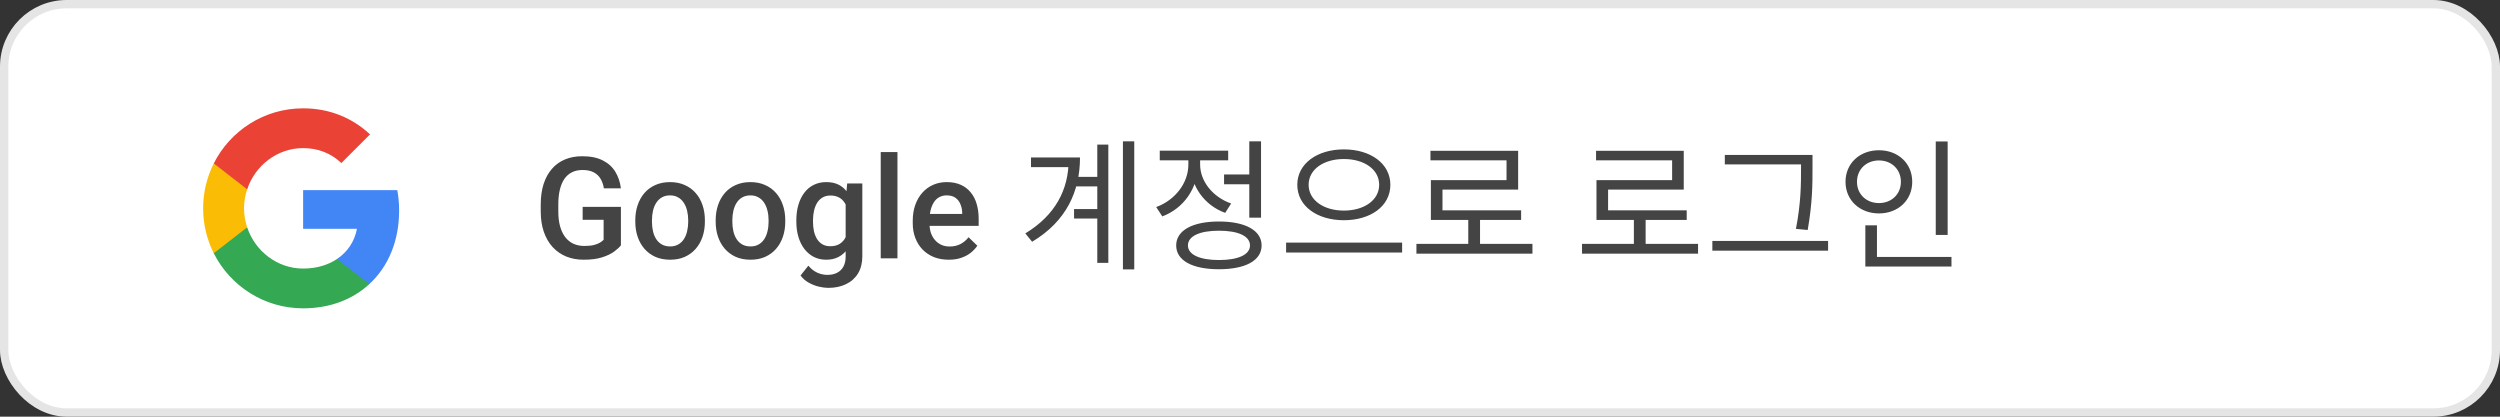 <svg width="300" height="50" viewBox="0 0 300 50" fill="none" xmlns="http://www.w3.org/2000/svg">
<rect x="0" y="0" width="300" height="50" fill="#333333" stroke="none"/>
<rect x="0.5" y="0.5" width="299" height="49" rx="7.5" fill="white"/>
<rect x="0.5" y="0.5" width="299" height="49" rx="7.5" stroke="#E5E5E5"/>
<g clip-path="url(#clip0_351_796)">
<path fill-rule="evenodd" clip-rule="evenodd" d="M47.895 25.273C47.895 24.422 47.819 23.604 47.677 22.818H36.375V27.46H42.833C42.555 28.96 41.709 30.231 40.439 31.082V34.093H44.317C46.586 32.004 47.895 28.927 47.895 25.273Z" fill="#4285F4"/>
<path fill-rule="evenodd" clip-rule="evenodd" d="M36.375 37C39.615 37 42.331 35.925 44.317 34.093L40.439 31.082C39.364 31.802 37.99 32.227 36.375 32.227C33.25 32.227 30.604 30.116 29.66 27.28H25.651V30.389C27.626 34.311 31.684 37 36.375 37Z" fill="#34A853"/>
<path fill-rule="evenodd" clip-rule="evenodd" d="M29.66 27.28C29.421 26.56 29.284 25.791 29.284 25C29.284 24.209 29.421 23.44 29.66 22.72V19.611H25.651C24.839 21.231 24.375 23.064 24.375 25C24.375 26.936 24.839 28.769 25.651 30.389L29.66 27.28Z" fill="#FBBC05"/>
<path fill-rule="evenodd" clip-rule="evenodd" d="M36.375 17.773C38.137 17.773 39.719 18.378 40.962 19.567L44.404 16.125C42.326 14.189 39.61 13 36.375 13C31.684 13 27.626 15.689 25.651 19.611L29.66 22.72C30.604 19.884 33.25 17.773 36.375 17.773Z" fill="#EA4335"/>
</g>
<path d="M74.509 24.824V29.439C74.337 29.666 74.069 29.915 73.704 30.186C73.344 30.452 72.865 30.682 72.268 30.875C71.67 31.069 70.926 31.166 70.035 31.166C69.276 31.166 68.582 31.039 67.951 30.784C67.32 30.524 66.775 30.145 66.316 29.647C65.862 29.149 65.511 28.543 65.262 27.829C65.013 27.11 64.888 26.291 64.888 25.372V24.534C64.888 23.621 65.002 22.807 65.228 22.093C65.461 21.374 65.793 20.765 66.225 20.267C66.656 19.769 67.176 19.393 67.785 19.138C68.399 18.878 69.094 18.748 69.869 18.748C70.859 18.748 71.678 18.914 72.326 19.246C72.979 19.573 73.482 20.026 73.836 20.607C74.191 21.189 74.415 21.852 74.509 22.6H72.467C72.4 22.179 72.27 21.803 72.077 21.471C71.888 21.139 71.617 20.879 71.263 20.69C70.915 20.497 70.461 20.4 69.902 20.4C69.42 20.4 68.997 20.491 68.632 20.674C68.267 20.856 67.962 21.125 67.719 21.479C67.481 21.833 67.301 22.265 67.179 22.774C67.058 23.283 66.997 23.864 66.997 24.517V25.372C66.997 26.036 67.066 26.625 67.204 27.14C67.348 27.655 67.553 28.089 67.818 28.443C68.09 28.797 68.419 29.066 68.806 29.248C69.194 29.426 69.631 29.514 70.118 29.514C70.594 29.514 70.984 29.475 71.288 29.398C71.592 29.315 71.833 29.218 72.01 29.107C72.193 28.991 72.334 28.881 72.434 28.775V26.377H69.918V24.824H74.509ZM76.235 26.609V26.418C76.235 25.77 76.329 25.17 76.518 24.617C76.706 24.058 76.977 23.574 77.331 23.164C77.691 22.749 78.128 22.428 78.643 22.201C79.163 21.969 79.749 21.852 80.402 21.852C81.061 21.852 81.647 21.969 82.162 22.201C82.682 22.428 83.122 22.749 83.482 23.164C83.842 23.574 84.116 24.058 84.304 24.617C84.492 25.17 84.586 25.77 84.586 26.418V26.609C84.586 27.256 84.492 27.857 84.304 28.41C84.116 28.963 83.842 29.448 83.482 29.863C83.122 30.272 82.685 30.593 82.17 30.826C81.656 31.053 81.072 31.166 80.419 31.166C79.76 31.166 79.171 31.053 78.651 30.826C78.136 30.593 77.699 30.272 77.339 29.863C76.98 29.448 76.706 28.963 76.518 28.41C76.329 27.857 76.235 27.256 76.235 26.609ZM78.236 26.418V26.609C78.236 27.013 78.277 27.395 78.36 27.754C78.443 28.114 78.573 28.43 78.751 28.701C78.928 28.972 79.154 29.185 79.431 29.34C79.708 29.495 80.037 29.572 80.419 29.572C80.79 29.572 81.111 29.495 81.382 29.34C81.659 29.185 81.885 28.972 82.062 28.701C82.24 28.43 82.37 28.114 82.453 27.754C82.541 27.395 82.585 27.013 82.585 26.609V26.418C82.585 26.02 82.541 25.643 82.453 25.289C82.37 24.929 82.237 24.611 82.054 24.334C81.877 24.058 81.65 23.842 81.374 23.687C81.102 23.526 80.779 23.446 80.402 23.446C80.026 23.446 79.7 23.526 79.423 23.687C79.152 23.842 78.928 24.058 78.751 24.334C78.573 24.611 78.443 24.929 78.36 25.289C78.277 25.643 78.236 26.02 78.236 26.418ZM85.881 26.609V26.418C85.881 25.77 85.975 25.17 86.163 24.617C86.351 24.058 86.622 23.574 86.977 23.164C87.336 22.749 87.773 22.428 88.288 22.201C88.808 21.969 89.395 21.852 90.048 21.852C90.706 21.852 91.293 21.969 91.808 22.201C92.328 22.428 92.768 22.749 93.127 23.164C93.487 23.574 93.761 24.058 93.949 24.617C94.137 25.17 94.231 25.77 94.231 26.418V26.609C94.231 27.256 94.137 27.857 93.949 28.41C93.761 28.963 93.487 29.448 93.127 29.863C92.768 30.272 92.331 30.593 91.816 30.826C91.301 31.053 90.717 31.166 90.064 31.166C89.406 31.166 88.817 31.053 88.296 30.826C87.782 30.593 87.345 30.272 86.985 29.863C86.625 29.448 86.351 28.963 86.163 28.41C85.975 27.857 85.881 27.256 85.881 26.609ZM87.881 26.418V26.609C87.881 27.013 87.923 27.395 88.006 27.754C88.089 28.114 88.219 28.43 88.396 28.701C88.573 28.972 88.8 29.185 89.077 29.34C89.353 29.495 89.683 29.572 90.064 29.572C90.435 29.572 90.756 29.495 91.027 29.34C91.304 29.185 91.531 28.972 91.708 28.701C91.885 28.43 92.015 28.114 92.098 27.754C92.187 27.395 92.231 27.013 92.231 26.609V26.418C92.231 26.02 92.187 25.643 92.098 25.289C92.015 24.929 91.882 24.611 91.7 24.334C91.523 24.058 91.296 23.842 91.019 23.687C90.748 23.526 90.424 23.446 90.048 23.446C89.671 23.446 89.345 23.526 89.068 23.687C88.797 23.842 88.573 24.058 88.396 24.334C88.219 24.611 88.089 24.929 88.006 25.289C87.923 25.643 87.881 26.02 87.881 26.418ZM101.661 22.019H103.479V30.751C103.479 31.559 103.307 32.245 102.964 32.81C102.621 33.374 102.142 33.803 101.528 34.096C100.914 34.395 100.202 34.544 99.394 34.544C99.051 34.544 98.67 34.495 98.249 34.395C97.834 34.295 97.43 34.135 97.037 33.914C96.65 33.698 96.326 33.413 96.066 33.059L97.004 31.88C97.325 32.262 97.679 32.541 98.066 32.718C98.454 32.895 98.861 32.984 99.287 32.984C99.746 32.984 100.136 32.898 100.457 32.727C100.784 32.56 101.035 32.314 101.212 31.988C101.389 31.661 101.478 31.263 101.478 30.793V24.052L101.661 22.019ZM95.56 26.609V26.435C95.56 25.754 95.643 25.134 95.809 24.575C95.975 24.011 96.213 23.526 96.522 23.123C96.832 22.713 97.209 22.4 97.651 22.185C98.094 21.963 98.595 21.852 99.154 21.852C99.735 21.852 100.23 21.958 100.64 22.168C101.055 22.378 101.401 22.68 101.677 23.073C101.954 23.46 102.17 23.925 102.325 24.467C102.485 25.004 102.604 25.602 102.682 26.26V26.816C102.61 27.458 102.488 28.045 102.316 28.576C102.145 29.107 101.918 29.567 101.636 29.954C101.354 30.341 101.005 30.64 100.59 30.851C100.18 31.061 99.696 31.166 99.137 31.166C98.589 31.166 98.094 31.053 97.651 30.826C97.214 30.599 96.838 30.281 96.522 29.871C96.213 29.462 95.975 28.98 95.809 28.427C95.643 27.868 95.56 27.262 95.56 26.609ZM97.56 26.435V26.609C97.56 27.018 97.599 27.4 97.676 27.754C97.759 28.109 97.884 28.421 98.05 28.692C98.221 28.958 98.437 29.168 98.697 29.323C98.963 29.473 99.276 29.547 99.635 29.547C100.106 29.547 100.49 29.448 100.789 29.248C101.093 29.049 101.326 28.781 101.486 28.443C101.652 28.1 101.769 27.718 101.835 27.298V25.795C101.802 25.469 101.733 25.165 101.627 24.882C101.528 24.6 101.392 24.354 101.221 24.144C101.049 23.928 100.833 23.762 100.573 23.645C100.313 23.524 100.006 23.463 99.652 23.463C99.292 23.463 98.98 23.54 98.714 23.695C98.448 23.85 98.23 24.063 98.058 24.334C97.892 24.606 97.768 24.921 97.685 25.281C97.602 25.64 97.56 26.025 97.56 26.435ZM107.695 18.25V31H105.687V18.25H107.695ZM113.846 31.166C113.182 31.166 112.582 31.058 112.045 30.842C111.514 30.621 111.06 30.314 110.684 29.921C110.313 29.528 110.028 29.066 109.829 28.535C109.629 28.003 109.53 27.431 109.53 26.816V26.484C109.53 25.782 109.632 25.145 109.837 24.575C110.042 24.005 110.327 23.518 110.692 23.114C111.057 22.705 111.489 22.392 111.987 22.176C112.485 21.96 113.024 21.852 113.605 21.852C114.247 21.852 114.809 21.96 115.291 22.176C115.772 22.392 116.17 22.697 116.486 23.089C116.807 23.477 117.045 23.939 117.2 24.476C117.36 25.012 117.44 25.605 117.44 26.252V27.107H110.501V25.671H115.465V25.513C115.454 25.154 115.382 24.816 115.249 24.5C115.122 24.185 114.925 23.93 114.66 23.737C114.394 23.543 114.04 23.446 113.597 23.446C113.265 23.446 112.969 23.518 112.709 23.662C112.454 23.8 112.241 24.002 112.07 24.268C111.898 24.534 111.765 24.855 111.671 25.231C111.583 25.602 111.539 26.02 111.539 26.484V26.816C111.539 27.209 111.591 27.575 111.696 27.912C111.807 28.244 111.967 28.535 112.178 28.784C112.388 29.033 112.643 29.229 112.941 29.373C113.24 29.511 113.581 29.581 113.962 29.581C114.444 29.581 114.873 29.484 115.249 29.29C115.625 29.096 115.952 28.822 116.229 28.468L117.283 29.489C117.089 29.771 116.837 30.043 116.527 30.303C116.217 30.557 115.838 30.765 115.39 30.925C114.947 31.086 114.433 31.166 113.846 31.166ZM129.005 21.225H132.422V22.364H129.005V21.225ZM128.886 25.084H132.388V26.223H128.886V25.084ZM134.751 16.958H136.111V32.326H134.751V16.958ZM131.674 17.349H133V31.544H131.674V17.349ZM128.24 18.896H129.6C129.6 22.925 127.985 26.546 123.854 29.011L123.038 28.008C126.625 25.832 128.24 22.772 128.24 19.151V18.896ZM123.718 18.896H128.801V20.052H123.718V18.896ZM146.888 20.936H150.356V22.109H146.888V20.936ZM149.914 16.958H151.325V26.121H149.914V16.958ZM146.276 26.58C149.438 26.58 151.393 27.651 151.393 29.453C151.393 31.272 149.438 32.309 146.276 32.309C143.097 32.309 141.142 31.272 141.142 29.453C141.142 27.651 143.097 26.58 146.276 26.58ZM146.276 27.685C143.964 27.685 142.553 28.331 142.553 29.453C142.553 30.558 143.964 31.204 146.276 31.204C148.588 31.204 149.999 30.558 149.999 29.453C149.999 28.331 148.588 27.685 146.276 27.685ZM142.604 18.505H143.76V19.746C143.76 22.585 142.026 25.016 139.476 25.968L138.745 24.846C141.023 24.013 142.604 21.956 142.604 19.746V18.505ZM142.876 18.505H144.015V19.746C144.015 21.735 145.511 23.639 147.738 24.421L147.024 25.543C144.525 24.642 142.876 22.33 142.876 19.746V18.505ZM139.17 18.08H147.381V19.236H139.17V18.08ZM161.268 17.927C164.464 17.927 166.844 19.627 166.844 22.177C166.844 24.744 164.464 26.427 161.268 26.427C158.072 26.427 155.675 24.744 155.675 22.177C155.675 19.627 158.072 17.927 161.268 17.927ZM161.268 19.083C158.837 19.083 157.035 20.324 157.035 22.177C157.035 24.013 158.837 25.271 161.268 25.271C163.699 25.271 165.501 24.013 165.501 22.177C165.501 20.324 163.699 19.083 161.268 19.083ZM154.332 29.113H168.255V30.303H154.332V29.113ZM169.971 29.266H183.894V30.439H169.971V29.266ZM176.193 25.968H177.604V29.759H176.193V25.968ZM171.654 18.097H182.177V22.755H173.099V25.832H171.705V21.616H180.783V19.236H171.654V18.097ZM171.705 25.237H182.534V26.393H171.705V25.237ZM189.843 29.266H203.766V30.439H189.843V29.266ZM196.065 25.968H197.476V29.759H196.065V25.968ZM191.526 18.097H202.049V22.755H192.971V25.832H191.577V21.616H200.655V19.236H191.526V18.097ZM191.577 25.237H202.406V26.393H191.577V25.237ZM206.978 18.59H216.872V19.729H206.978V18.59ZM205.482 28.909H219.371V30.082H205.482V28.909ZM216.124 18.59H217.501V20.12C217.501 22.092 217.501 24.285 216.923 27.6L215.512 27.464C216.124 24.319 216.124 22.024 216.124 20.12V18.59ZM232.29 16.975H233.718V28.195H232.29V16.975ZM223.841 30.83H234.177V31.986H223.841V30.83ZM223.841 27.039H225.235V31.221H223.841V27.039ZM225.473 18.029C227.768 18.029 229.468 19.593 229.468 21.82C229.468 24.03 227.768 25.611 225.473 25.611C223.178 25.611 221.461 24.03 221.461 21.82C221.461 19.593 223.178 18.029 225.473 18.029ZM225.473 19.253C223.977 19.253 222.838 20.307 222.838 21.82C222.838 23.316 223.977 24.37 225.473 24.37C226.969 24.37 228.108 23.316 228.108 21.82C228.108 20.307 226.969 19.253 225.473 19.253Z" fill="#444444"/>
<defs>
<clipPath id="clip0_351_796">
<rect width="24" height="24" fill="white" transform="translate(24 13)"/>
</clipPath>
</defs>
</svg>

